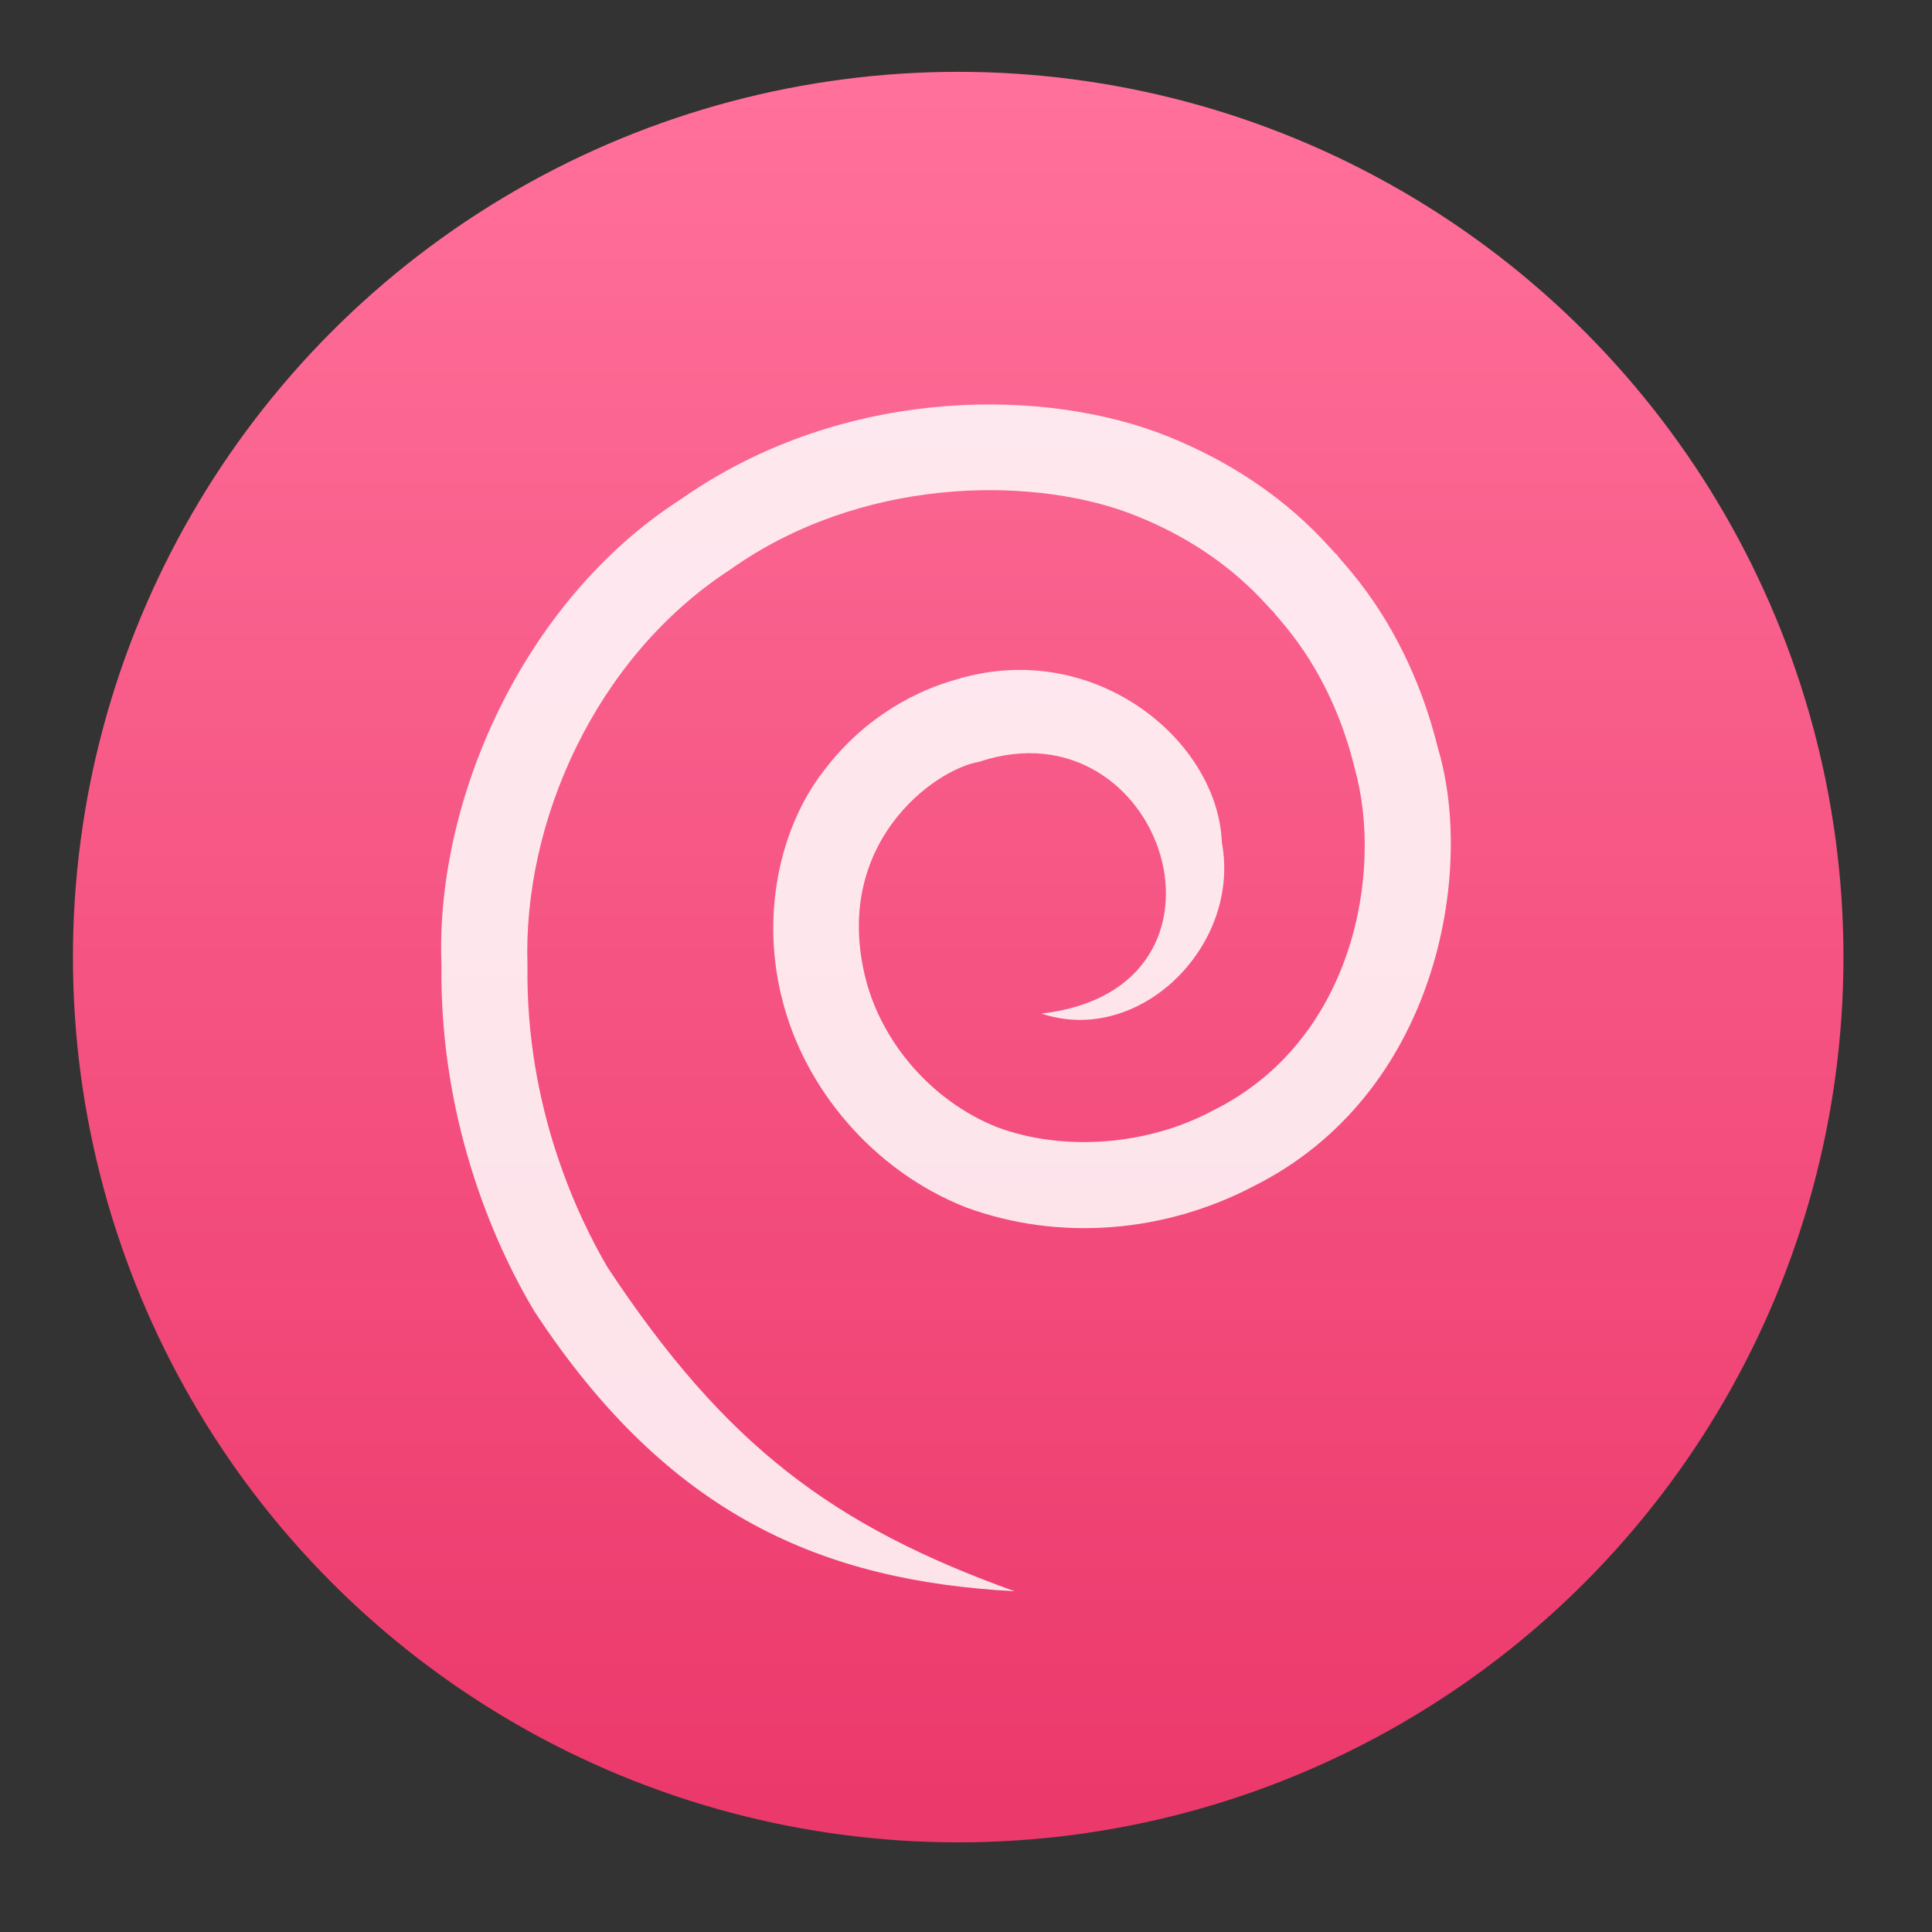 <svg height="48" width="48" xmlns="http://www.w3.org/2000/svg" xmlns:xlink="http://www.w3.org/1999/xlink"><rect width="100%" height="100%" fill="#333333" stroke="none"/><linearGradient id="a" gradientUnits="userSpaceOnUse" x1="399.571" x2="399.571" y1="545.798" y2="517.798"><stop offset="0" stop-color="#3889e9"/><stop offset="1" stop-color="#5ea5fb"/></linearGradient><linearGradient id="b" gradientUnits="userSpaceOnUse" x1="399.994" x2="399.994" y1="545.139" y2="518.139"><stop offset="0" stop-color="#ec396c"/><stop offset="1" stop-color="#ff709a"/></linearGradient><g stroke-width="1.3" transform="matrix(1.571 0 0 1.571 -605.491 -811.676)"><circle cx="400.571" cy="531.798" fill="url(#b)" r="14"/><circle cx="400.571" cy="531.798" fill="url(#a)" r="0"/></g><path d="m25.204 39.533c-4.501-1.619-7.175-3.607-10.107-8.042-.719-1.222-2.042-3.949-1.992-7.509-.117-3.549 1.676-7.638 5.023-9.821 3.232-2.303 7.403-2.338 9.884-1.428 2.559.95 3.597 2.533 3.627 2.458-.078.02 1.371 1.239 2.017 3.893.72 2.551-.011 6.779-3.53 8.511-1.618.867-3.72 1.024-5.368.404-1.648-.665-2.844-2.124-3.243-3.649-.869-3.367 1.686-5.233 2.813-5.424 4.585-1.529 6.907 5.646 1.545 6.256 2.444.816 4.963-1.692 4.484-4.247-.097-2.555-3.19-5.092-6.603-4.052-.891.246-2.24.871-3.296 2.278-1.083 1.398-1.574 3.589-1.011 5.719.549 2.142 2.218 4.192 4.542 5.113 2.348.866 4.963.619 7.122-.505 4.609-2.28 5.532-7.836 4.616-10.893-.808-3.286-2.593-4.79-2.501-4.813-.033.089-1.317-1.863-4.49-3.047-3.103-1.131-7.94-1.051-11.813 1.664-3.964 2.542-6.111 7.537-5.955 11.563-.053 4.088 1.47 7.217 2.302 8.608 3.351 5.111 7.191 6.708 11.934 6.964" fill="#fff" fill-opacity=".85" stroke-width=".563"/></svg>
